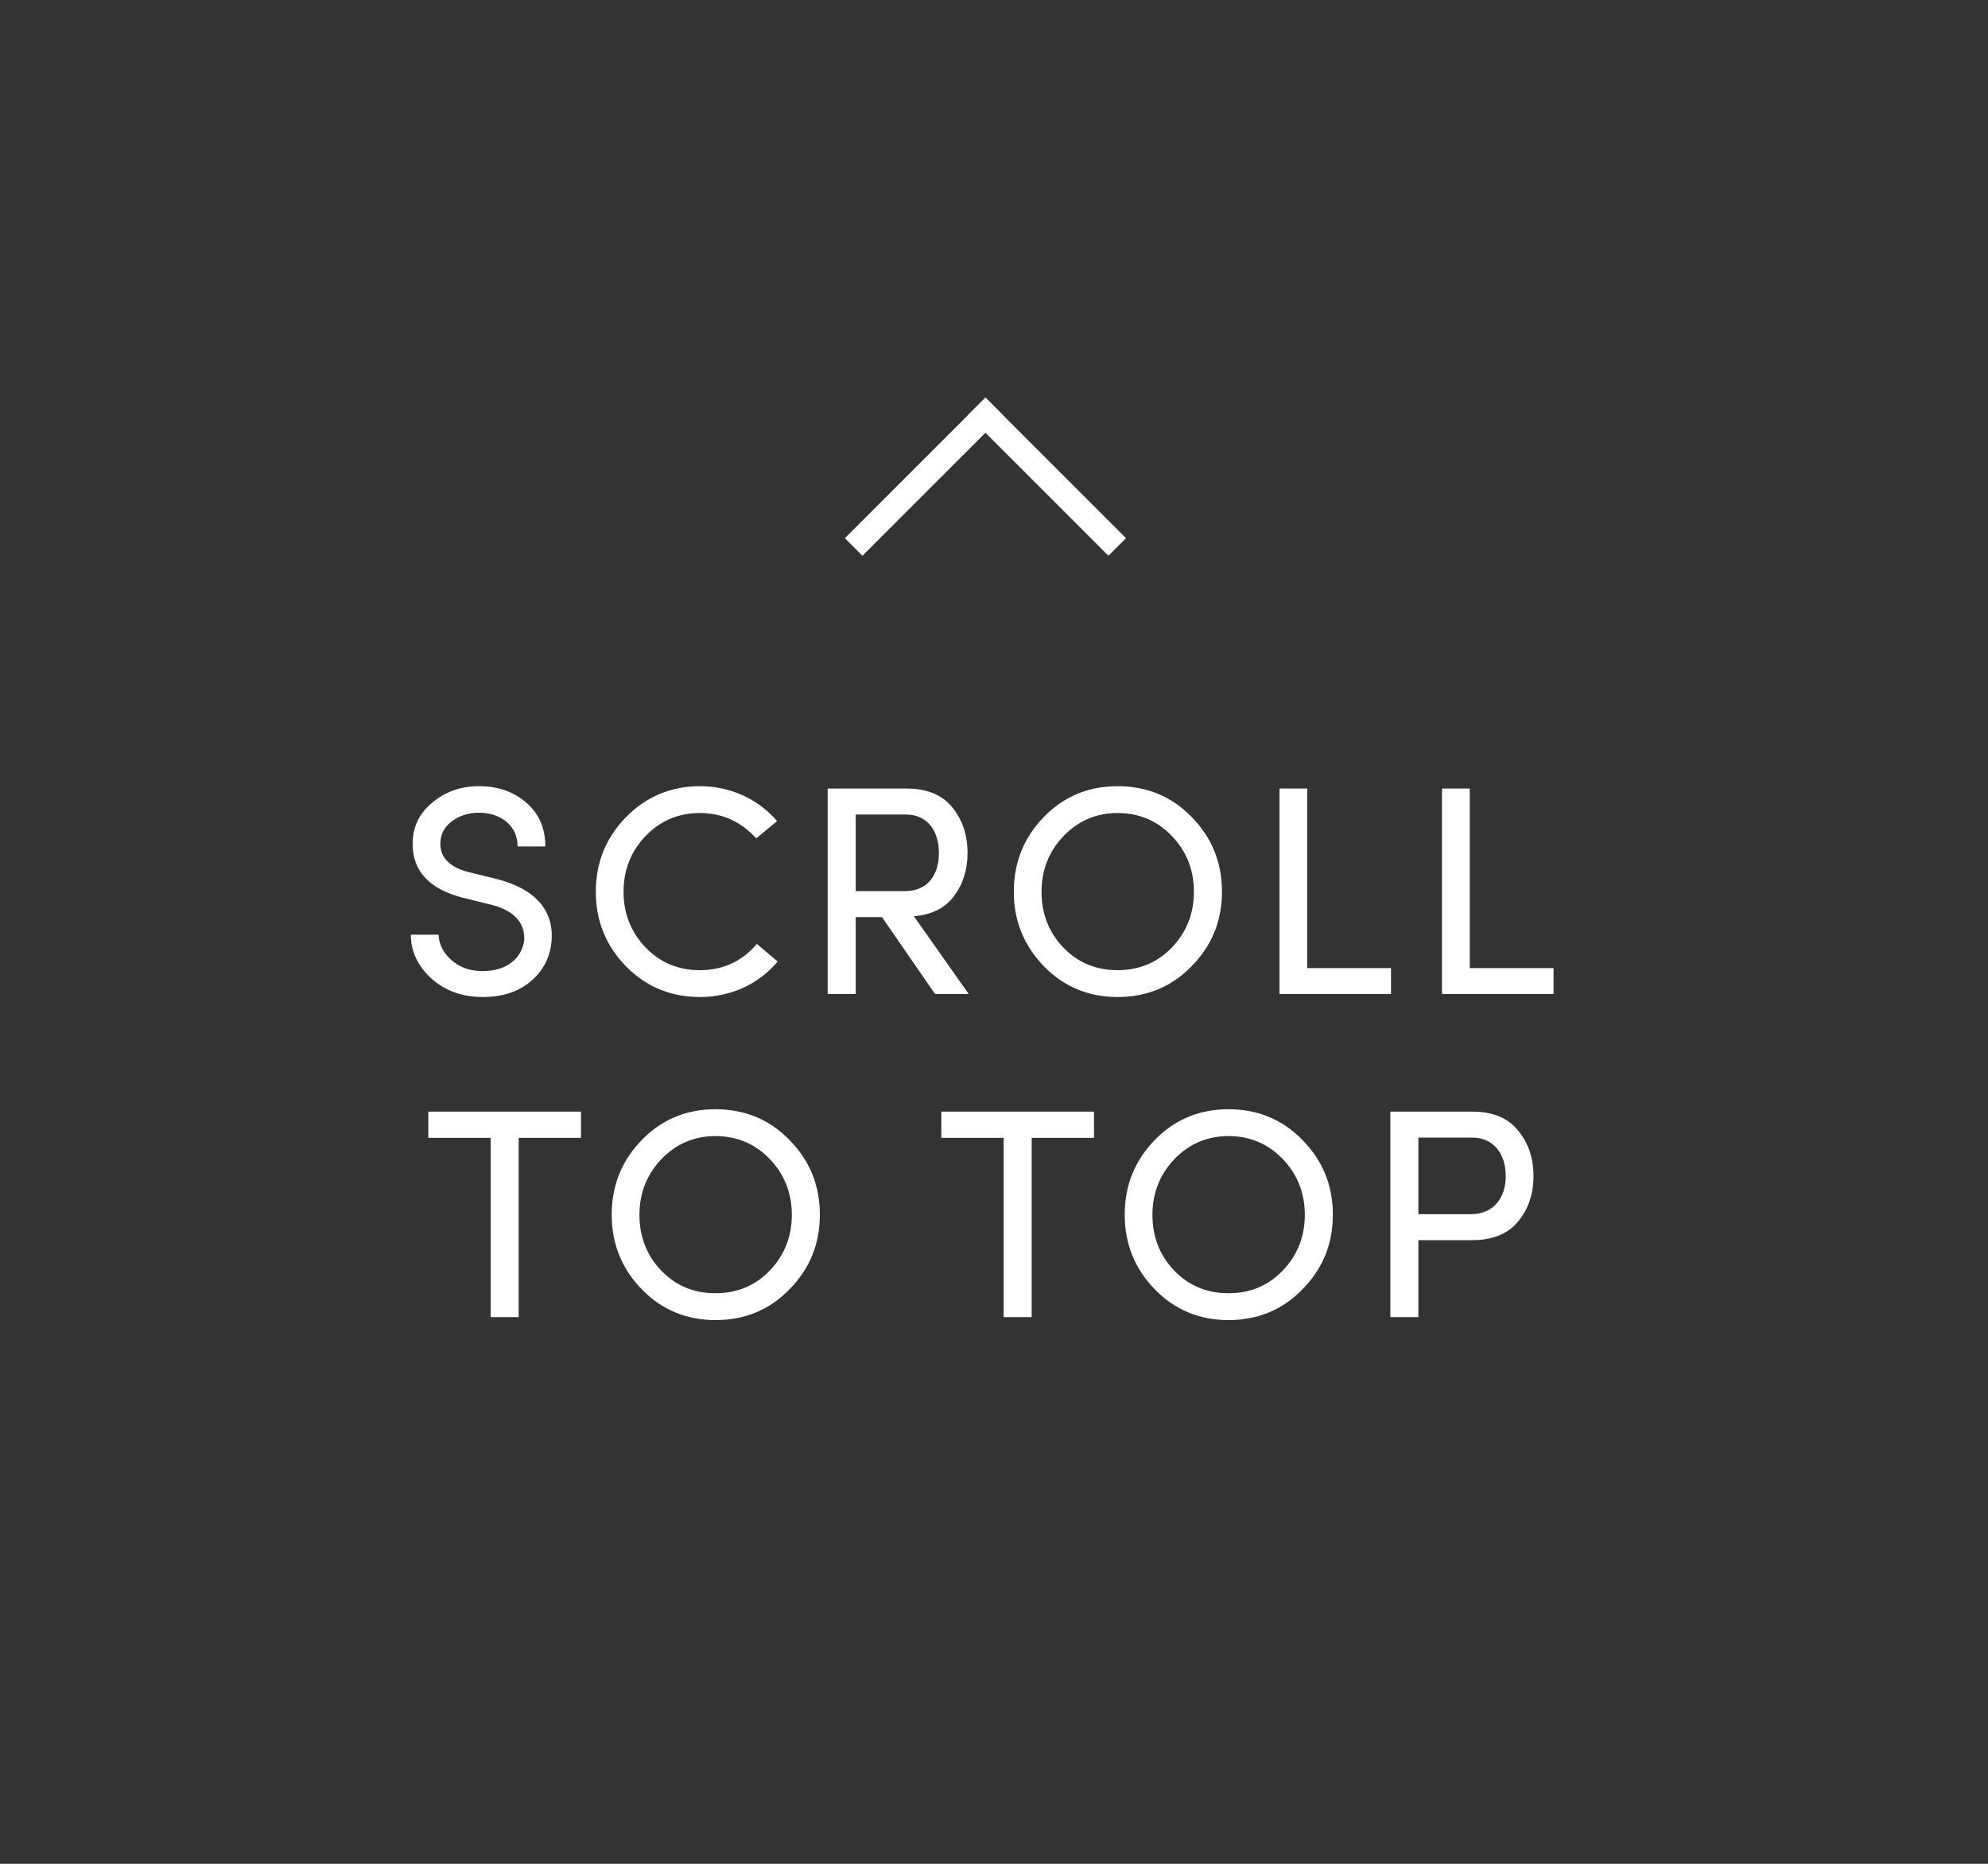 <svg width="80" height="75" viewBox="0 0 80 75" fill="none" xmlns="http://www.w3.org/2000/svg">
<rect x="0" y="0" width="80" height="75" fill="#333333" stroke="none"/>
<path d="M16.533 37.612C16.533 38.284 16.809 38.872 17.361 39.376C17.913 39.868 18.597 40.12 19.425 40.12C20.205 40.12 20.841 39.916 21.333 39.508C21.825 39.1 22.113 38.584 22.185 37.96C22.341 36.664 21.549 35.764 19.977 35.368L18.897 35.104C18.117 34.912 17.721 34.528 17.721 33.952C17.721 33.58 17.877 33.28 18.177 33.052C18.489 32.824 18.849 32.704 19.269 32.704C20.181 32.704 20.829 33.244 20.829 34.06H21.945C21.945 33.328 21.693 32.752 21.189 32.308C20.685 31.864 20.049 31.636 19.281 31.636C18.549 31.636 17.925 31.852 17.397 32.296C16.869 32.728 16.605 33.28 16.605 33.964C16.605 35.056 17.277 35.776 18.621 36.124L19.689 36.388C20.553 36.58 21.153 37.048 21.093 37.864C20.985 38.548 20.421 39.076 19.425 39.076C18.921 39.076 18.501 38.932 18.165 38.632C17.829 38.332 17.661 37.984 17.649 37.612H16.533ZM30.456 37.984C29.856 38.692 29.088 39.04 28.164 39.04C27.3 39.04 26.568 38.74 25.98 38.128C25.392 37.516 25.092 36.76 25.092 35.884C25.092 35.008 25.392 34.252 25.98 33.64C26.568 33.028 27.3 32.716 28.164 32.716C29.052 32.716 29.808 33.052 30.432 33.736L31.272 33.04C30.516 32.164 29.412 31.636 28.164 31.636C27 31.636 26.004 32.056 25.188 32.884C24.384 33.712 23.976 34.708 23.976 35.884C23.976 37.06 24.384 38.056 25.188 38.884C26.004 39.712 27 40.12 28.164 40.12C29.424 40.12 30.54 39.592 31.296 38.692L30.456 37.984ZM36.775 36.868C37.507 36.808 38.047 36.532 38.395 36.052C38.755 35.572 38.935 34.996 38.935 34.324C38.935 33.604 38.731 32.992 38.323 32.488C37.915 31.984 37.303 31.732 36.487 31.732H33.307V40H34.435V36.904H35.491L37.627 40H38.983L36.775 36.868ZM36.451 32.776C37.351 32.776 37.783 33.472 37.783 34.324C37.783 35.188 37.351 35.86 36.403 35.86H34.435V32.776H36.451ZM40.797 35.884C40.797 37.06 41.205 38.056 42.009 38.884C42.813 39.712 43.809 40.12 44.973 40.12C46.149 40.12 47.145 39.712 47.949 38.884C48.765 38.056 49.173 37.06 49.173 35.884C49.173 34.696 48.765 33.7 47.949 32.872C47.145 32.044 46.149 31.636 44.973 31.636C43.809 31.636 42.813 32.044 42.009 32.872C41.205 33.7 40.797 34.696 40.797 35.884ZM44.973 32.716C45.837 32.716 46.569 33.028 47.157 33.64C47.745 34.252 48.045 35.008 48.045 35.884C48.045 36.76 47.745 37.516 47.157 38.128C46.569 38.74 45.837 39.04 44.973 39.04C44.109 39.04 43.377 38.74 42.789 38.128C42.201 37.516 41.913 36.76 41.913 35.884C41.913 35.008 42.213 34.252 42.801 33.64C43.389 33.028 44.121 32.716 44.973 32.716ZM51.488 40H55.976V38.956H52.604V31.732H51.488V40ZM58.029 40H62.517V38.956H59.145V31.732H58.029V40ZM17.236 45.788H19.744V53H20.872V45.788H23.38V44.732H17.236V45.788ZM24.616 48.884C24.616 50.06 25.024 51.056 25.828 51.884C26.632 52.712 27.628 53.12 28.792 53.12C29.968 53.12 30.964 52.712 31.768 51.884C32.584 51.056 32.992 50.06 32.992 48.884C32.992 47.696 32.584 46.7 31.768 45.872C30.964 45.044 29.968 44.636 28.792 44.636C27.628 44.636 26.632 45.044 25.828 45.872C25.024 46.7 24.616 47.696 24.616 48.884ZM28.792 45.716C29.656 45.716 30.388 46.028 30.976 46.64C31.564 47.252 31.864 48.008 31.864 48.884C31.864 49.76 31.564 50.516 30.976 51.128C30.388 51.74 29.656 52.04 28.792 52.04C27.928 52.04 27.196 51.74 26.608 51.128C26.02 50.516 25.732 49.76 25.732 48.884C25.732 48.008 26.032 47.252 26.62 46.64C27.208 46.028 27.94 45.716 28.792 45.716ZM37.88 45.788H40.388V53H41.516V45.788H44.024V44.732H37.88V45.788ZM45.26 48.884C45.26 50.06 45.667 51.056 46.471 51.884C47.276 52.712 48.272 53.12 49.435 53.12C50.611 53.12 51.608 52.712 52.411 51.884C53.227 51.056 53.636 50.06 53.636 48.884C53.636 47.696 53.227 46.7 52.411 45.872C51.608 45.044 50.611 44.636 49.435 44.636C48.272 44.636 47.276 45.044 46.471 45.872C45.667 46.7 45.26 47.696 45.26 48.884ZM49.435 45.716C50.3 45.716 51.032 46.028 51.62 46.64C52.208 47.252 52.508 48.008 52.508 48.884C52.508 49.76 52.208 50.516 51.62 51.128C51.032 51.74 50.3 52.04 49.435 52.04C48.572 52.04 47.84 51.74 47.252 51.128C46.663 50.516 46.376 49.76 46.376 48.884C46.376 48.008 46.675 47.252 47.264 46.64C47.852 46.028 48.584 45.716 49.435 45.716ZM55.95 53H57.078V49.904H59.25C60.066 49.904 60.678 49.652 61.086 49.16C61.506 48.656 61.71 48.044 61.71 47.324C61.71 46.604 61.506 45.992 61.086 45.488C60.678 44.984 60.066 44.732 59.25 44.732H55.95V53ZM59.238 45.776C60.138 45.776 60.594 46.472 60.594 47.324C60.594 48.176 60.126 48.86 59.178 48.86H57.078V45.776H59.238Z" fill="white"/>
<line x1="44.959" y1="22.01" x2="39.302" y2="16.353" stroke="white"/>
<line x1="34.353" y1="22.01" x2="40.01" y2="16.353" stroke="white"/>
</svg>
